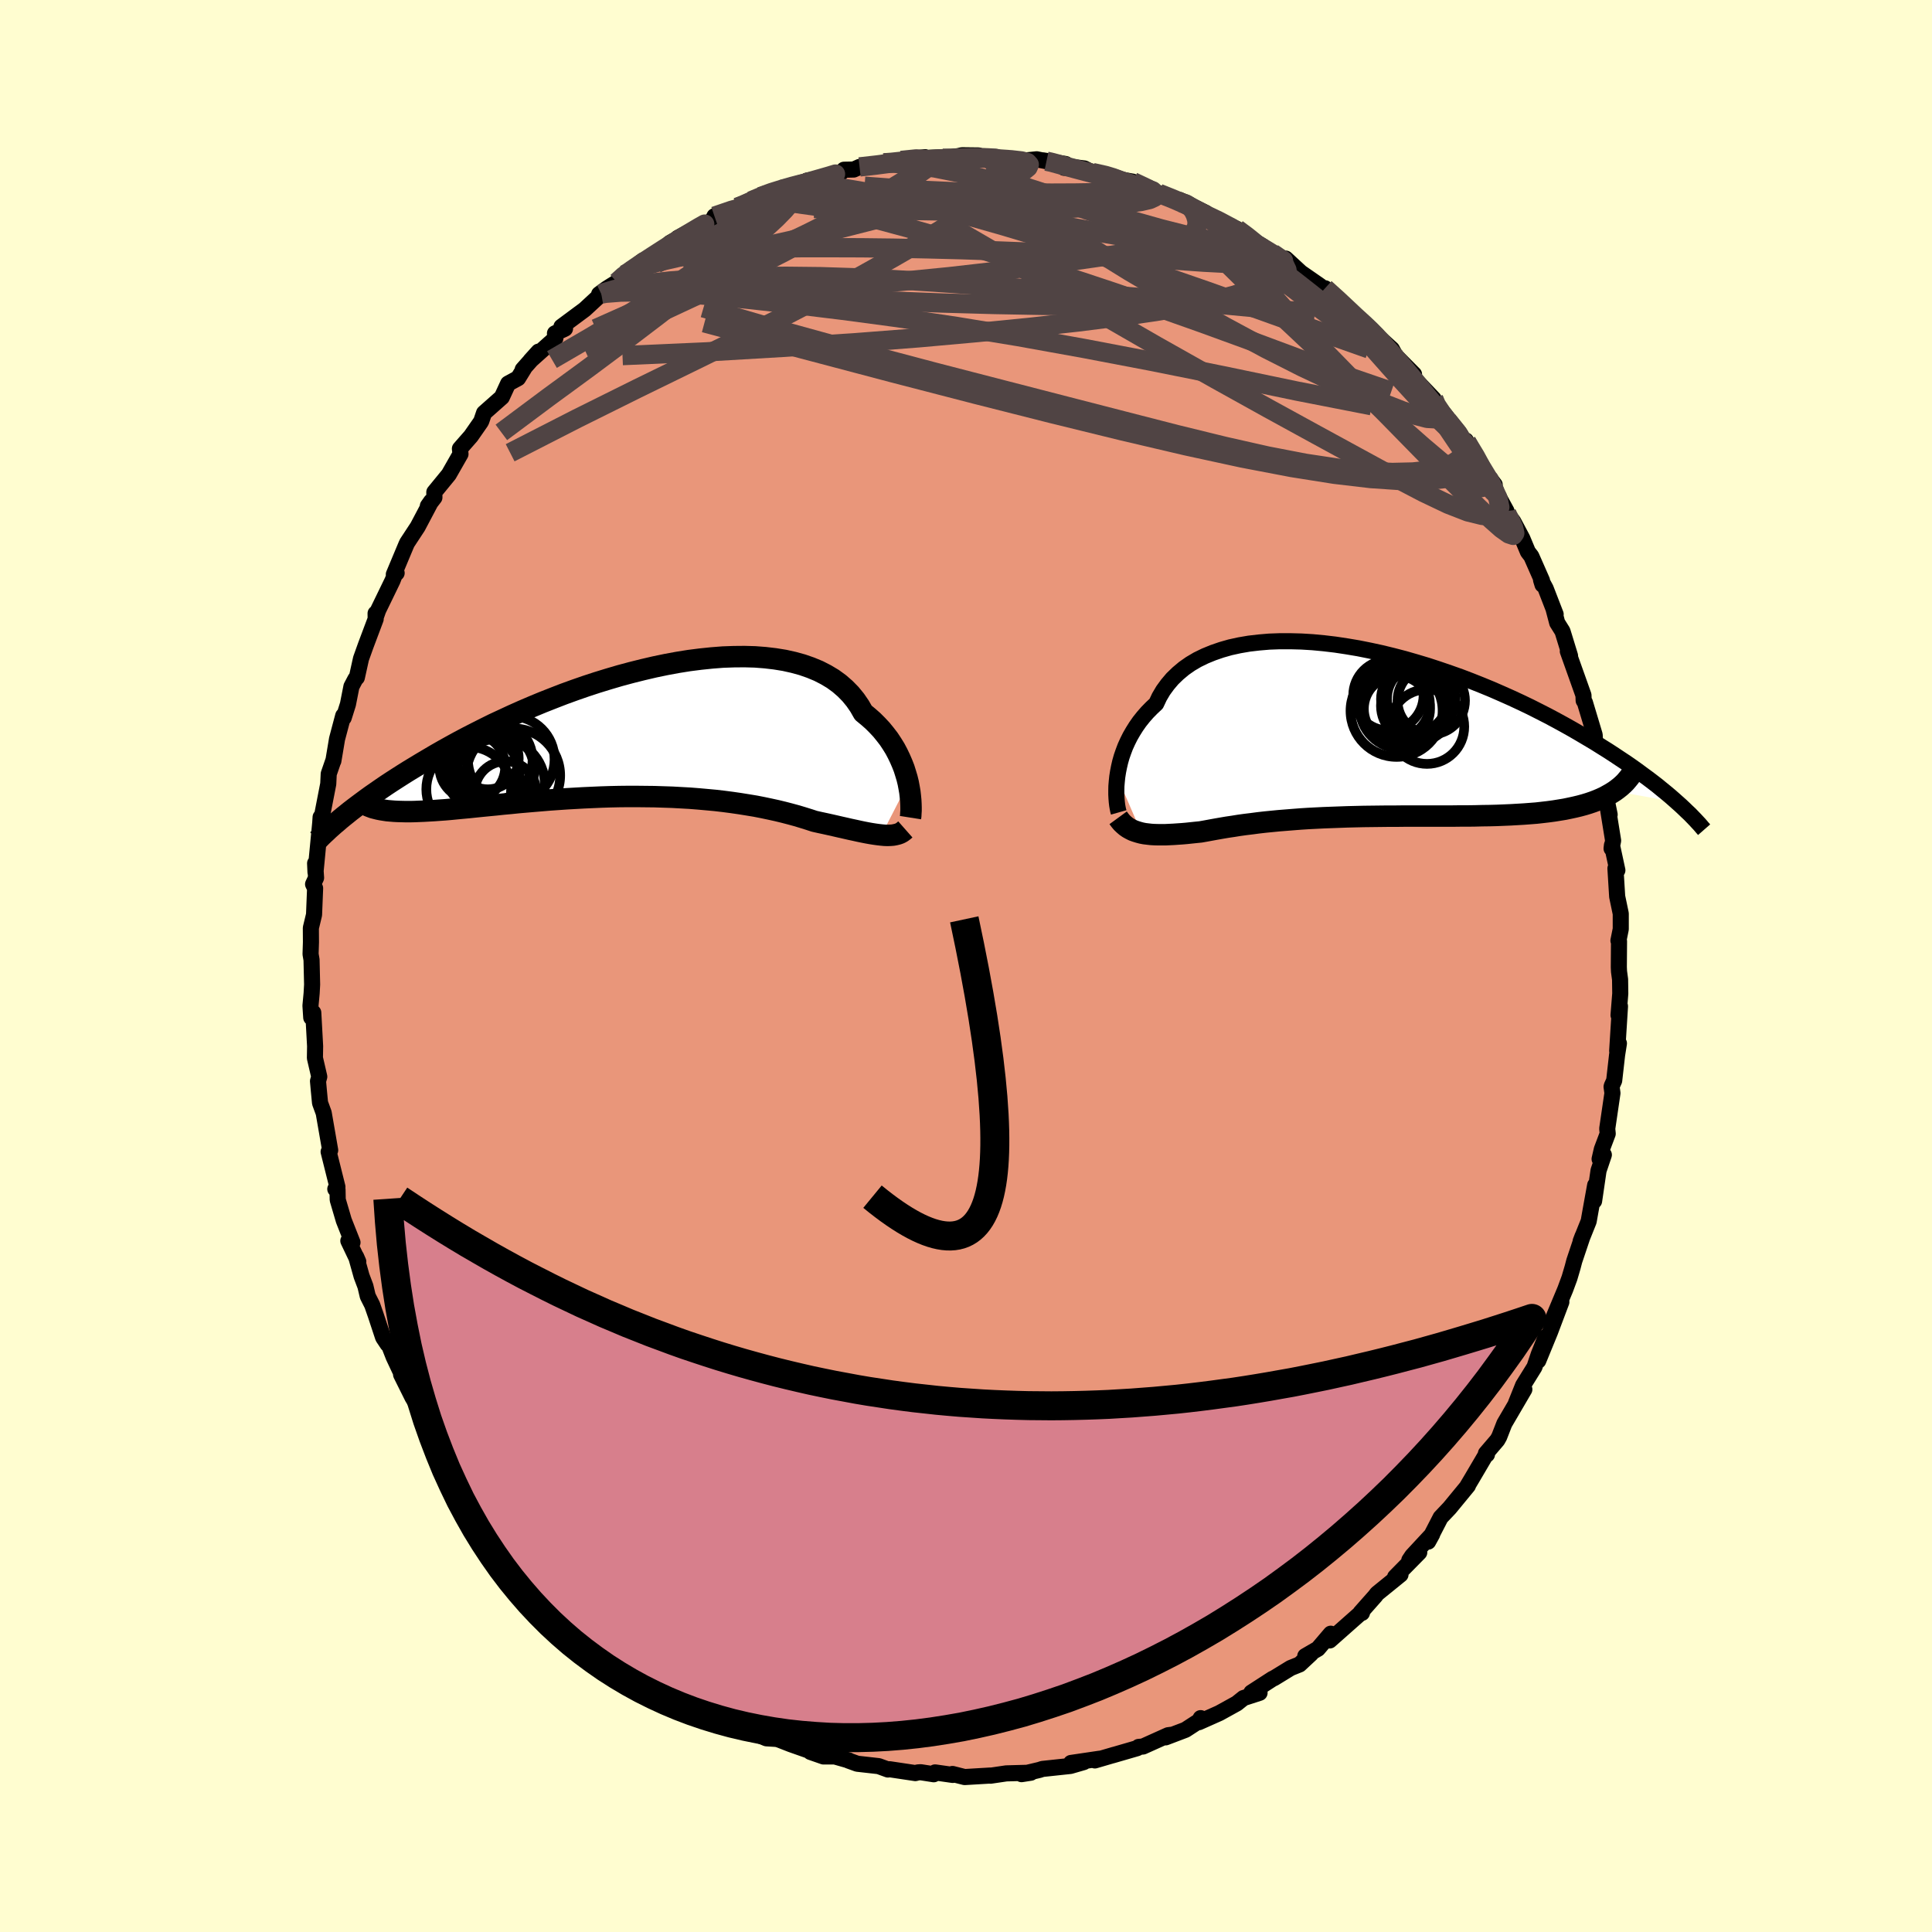 
  <svg viewBox="-100 -100 200 200" xmlns="http://www.w3.org/2000/svg" width="500" height="500" id="face-svg">
    <defs>
      <clipPath id="leftEyeClipPath">
        <polyline points="28.71,5.16 28.59,4.67 28.44,4.17 28.28,3.66 28.08,3.15 27.86,2.64 27.61,2.12 27.34,1.61 27.03,1.11 26.7,0.61 26.33,0.13 25.94,-0.35 25.51,-0.81 25.06,-1.26 24.57,-1.69 24.06,-2.11 23.67,-2.79 23.23,-3.43 22.73,-4.04 22.18,-4.6 21.57,-5.13 20.91,-5.61 20.19,-6.04 19.43,-6.43 18.61,-6.77 17.75,-7.07 16.84,-7.32 15.9,-7.53 14.91,-7.69 13.89,-7.81 12.84,-7.89 11.76,-7.92 10.65,-7.91 9.52,-7.87 8.37,-7.78 7.21,-7.66 6.03,-7.51 4.84,-7.32 3.65,-7.1 2.45,-6.85 1.25,-6.57 0.05,-6.27 -1.14,-5.95 -2.33,-5.6 -3.5,-5.24 -4.66,-4.86 -5.81,-4.46 -6.94,-4.05 -8.05,-3.62 -9.14,-3.19 -10.2,-2.75 -11.25,-2.3 -12.26,-1.85 -13.25,-1.39 -14.22,-0.94 -15.15,-0.48 -16.06,-0.02 -16.94,0.43 -17.79,0.88 -18.61,1.33 -19.4,1.77 -20.17,2.21 -20.9,2.64 -21.61,3.06 -22.29,3.47 -22.95,3.87 -23.59,4.27 -24.2,4.66 -24.79,5.04 -25.35,5.41 -25.89,5.78 -26.41,6.14 -26.9,6.48 -27.37,6.82 -27.83,7.16 -28.26,7.48 -28.67,7.79 -29.06,8.09 -29.43,8.39 -29.78,8.67 -26.16,7.87 -25.86,7.93 -25.55,7.98 -25.22,8.03 -24.87,8.06 -24.5,8.09 -24.11,8.11 -23.71,8.12 -23.29,8.13 -22.85,8.13 -22.39,8.12 -21.91,8.1 -21.42,8.08 -20.9,8.05 -20.37,8.02 -19.82,7.98 -19.25,7.94 -18.67,7.89 -18.06,7.83 -17.43,7.77 -16.78,7.71 -16.11,7.64 -15.42,7.57 -14.71,7.5 -13.98,7.43 -13.23,7.35 -12.46,7.28 -11.68,7.2 -10.88,7.13 -10.07,7.06 -9.23,6.99 -8.39,6.92 -7.53,6.86 -6.66,6.8 -5.78,6.75 -4.89,6.7 -3.99,6.66 -3.08,6.62 -2.17,6.59 -1.25,6.57 -0.33,6.56 0.6,6.56 1.52,6.57 2.44,6.58 3.36,6.61 4.28,6.64 5.19,6.69 6.09,6.74 6.98,6.81 7.87,6.89 8.74,6.97 9.6,7.07 10.44,7.18 11.27,7.3 12.08,7.43 12.87,7.56 13.64,7.71 14.4,7.87 15.13,8.03 15.83,8.2 16.52,8.38 17.18,8.56 17.81,8.75 18.42,8.94 19,9.13 19.58,9.26 20.14,9.38 20.68,9.5 21.21,9.62 21.73,9.74 22.22,9.85 22.7,9.96 23.17,10.06 23.62,10.16 24.05,10.25 24.46,10.33 24.85,10.4 25.23,10.46 25.59,10.51 25.94,10.55" />
      </clipPath>
      <clipPath id="rightEyeClipPath">
        <polyline points="-26.24,4.48 -26.16,3.97 -26.06,3.46 -25.94,2.94 -25.79,2.41 -25.61,1.89 -25.41,1.36 -25.17,0.83 -24.91,0.31 -24.61,-0.21 -24.29,-0.72 -23.94,-1.22 -23.55,-1.71 -23.14,-2.18 -22.69,-2.64 -22.21,-3.09 -21.88,-3.79 -21.49,-4.45 -21.03,-5.08 -20.53,-5.67 -19.96,-6.22 -19.34,-6.74 -18.67,-7.21 -17.94,-7.64 -17.16,-8.02 -16.33,-8.36 -15.46,-8.66 -14.55,-8.92 -13.59,-9.13 -12.6,-9.3 -11.57,-9.42 -10.51,-9.51 -9.42,-9.55 -8.31,-9.55 -7.17,-9.52 -6.02,-9.45 -4.85,-9.34 -3.67,-9.2 -2.48,-9.02 -1.29,-8.82 -0.09,-8.58 1.11,-8.32 2.3,-8.03 3.49,-7.72 4.67,-7.38 5.84,-7.03 7,-6.65 8.14,-6.26 9.27,-5.86 10.37,-5.44 11.45,-5.01 12.52,-4.57 13.55,-4.12 14.56,-3.67 15.55,-3.21 16.51,-2.75 17.44,-2.28 18.34,-1.82 19.22,-1.35 20.06,-0.89 20.88,-0.43 21.67,0.03 22.43,0.48 23.17,0.92 23.87,1.36 24.56,1.79 25.22,2.22 25.85,2.64 26.47,3.05 27.06,3.46 27.62,3.86 28.16,4.26 28.68,4.64 29.18,5.02 29.66,5.39 30.11,5.76 30.54,6.11 30.96,6.46 31.35,6.8 31.72,7.13 25.25,5.96 24.92,6.17 24.57,6.37 24.21,6.57 23.82,6.75 23.42,6.92 23,7.08 22.56,7.23 22.1,7.37 21.62,7.5 21.12,7.62 20.61,7.73 20.08,7.84 19.53,7.93 18.97,8.02 18.38,8.1 17.78,8.17 17.16,8.24 16.52,8.29 15.86,8.34 15.18,8.38 14.49,8.42 13.78,8.45 13.05,8.48 12.31,8.5 11.56,8.51 10.79,8.53 10.01,8.54 9.22,8.54 8.42,8.55 7.61,8.55 6.79,8.55 5.96,8.55 5.13,8.55 4.3,8.55 3.46,8.55 2.62,8.56 1.77,8.56 0.93,8.57 0.09,8.58 -0.75,8.59 -1.59,8.61 -2.42,8.63 -3.24,8.66 -4.06,8.69 -4.87,8.72 -5.67,8.76 -6.46,8.8 -7.24,8.85 -8.01,8.91 -8.76,8.97 -9.51,9.03 -10.23,9.1 -10.94,9.17 -11.64,9.25 -12.32,9.34 -12.98,9.42 -13.63,9.51 -14.25,9.61 -14.86,9.7 -15.45,9.8 -16.02,9.9 -16.57,10 -17.11,10.1 -17.62,10.19 -18.12,10.24 -18.6,10.29 -19.07,10.34 -19.53,10.38 -19.98,10.41 -20.41,10.44 -20.83,10.46 -21.24,10.48 -21.64,10.48 -22.02,10.48 -22.39,10.47 -22.74,10.45 -23.09,10.41 -23.42,10.37 -23.73,10.31" />
      </clipPath>
      <filter id="fuzzy">
        <feTurbulence id="turbulence" baseFrequency="0.05" numOctaves="3" type="noise" result="noise" />
        <feDisplacementMap in="SourceGraphic" in2="noise" scale="2" />
      </filter>
      <linearGradient id="rainbowGradient" x1="0%" y1="0%" x2="100%" y2="0%">
        <stop offset="0%" style="stop-color: rgb(167, 133, 106); stop-opacity: 1" />
        <stop offset="50%" style="stop-color: rgb(255, 105, 180); stop-opacity: 1" />
        <stop offset="100%" style="stop-color: rgb(64, 224, 208); stop-opacity: 1" />
      </linearGradient>
    </defs>
    <rect x="-100" y="-100" width="100%" height="100%" fill="rgb(255, 253, 208)" />
    <polyline id="faceContour" points="67.6,0.57 67.71,1.39 67.73,2.85 67.55,5.09 67.7,4.17 67.41,8.79 67.59,8.01 67.4,9.21 67.1,11.86 66.86,12.39 66.83,12.5 66.92,13.16 66.38,16.84 66.43,17.36 65.82,18.98 65.59,19.98 66.03,19.55 65.48,21.18 65.02,24.33 65.13,22.69 64.66,25.29 64.46,26.42 63.63,28.49 63.84,27.94 62.97,30.53 62.8,31.18 62.47,32.3 62.03,33.49 60.65,36.79 61.63,34.78 60.45,37.91 59.24,40.86 60.01,38.41 59.29,40.2 58.85,41.51 57.67,43.41 56.92,45.28 57.8,43.83 55.73,47.37 55.2,48.73 55.01,49.07 53.82,50.46 53.93,50.57 53.96,50.35 52.39,53.02 51.86,53.91 51.96,53.8 50.06,56.11 49.13,57.09 47.84,59.59 48.26,58.83 46.19,61.06 45.89,61.51 46.92,60.71 44.42,63.25 44.98,63 42.55,64.97 42.37,65.21 40.84,66.94 40.99,66.97 41.03,66.83 37.65,69.82 37.76,69.12 36.43,70.68 35.12,71.44 35.71,71.2 34.53,72.3 33.61,72.67 31.88,73.73 31.75,73.78 29.54,75.21 30.39,75.24 28.73,75.78 28.03,76.34 26.22,77.34 24.11,78.28 24.29,77.86 24.15,78.14 22.72,79.07 20.67,79.85 21.22,79.59 20.92,79.63 18.32,80.8 17.87,80.84 17.72,80.97 15.17,81.71 15.36,81.65 13.34,82.24 13.85,82.06 10.87,82.5 12.19,82.41 10.81,82.81 7.91,83.12 7.61,83.22 5.75,83.66 6.71,83.51 4.17,83.58 2.54,83.82 2.56,83.8 -0.14,83.96 -1.4,83.64 -1.37,83.74 -3.2,83.48 -3.34,83.67 -4.69,83.46 -4.98,83.48 -5.24,83.55 -7.91,83.15 -8.08,83.18 -9.04,82.83 -11.26,82.58 -12.17,82.25 -12.13,82.24 -13.57,81.83 -14.75,81.83 -16.1,81.36 -15.71,81.42 -16.04,81.3 -18.14,80.56 -19.52,80.02 -20.66,79.95 -22.67,79.11 -22.26,79.15 -22.74,79.07 -23.87,78.5 -25.34,77.57 -26.34,77.22 -27.74,76.72 -29.28,75.75 -30.46,74.75 -30.97,74.54 -33.02,73.16 -33.12,73.07 -32.25,73.84 -35.29,71.88 -35.95,71.15 -35.65,71.08 -35.64,71.31 -37.96,69.29 -38.35,69.1 -39.71,68.2 -40.12,67.66 -41.5,66.07 -41.67,66.02 -44.3,63.48 -44.52,62.96 -45.15,62.5 -44.74,62.84 -46.06,61.08 -47.44,60.36 -49.17,57.9 -47.97,59.3 -48.59,58.32 -49.16,57.81 -50.7,55.16 -51.14,54.88 -53.04,52.49 -53.22,52.22 -53.52,51.85 -54.77,49.3 -54.97,49.45 -55.76,47.69 -55.39,47.68 -56.08,46.64 -57.3,44.66 -58.48,42.29 -57.47,44.26 -59.25,40.47 -59.78,39.12 -59.88,39.14 -60.34,38.45 -61.09,36.18 -61.47,35.09 -61.93,34.18 -62.17,33.16 -62.57,32.1 -63.13,30.1 -62.91,30.61 -63.94,28.45 -63.51,28.62 -64.41,26.34 -65.04,24.2 -65.06,23.16 -65.29,23.09 -65.07,22.87 -65.98,19.23 -65.9,19.26 -65.82,19.07 -66.49,15.21 -66.87,14.17 -66.99,12.92 -67.08,11.92 -66.95,11.46 -67.4,9.52 -67.38,8.3 -67.57,4.83 -67.78,5.34 -67.86,4.11 -67.74,2.83 -67.69,1.92 -67.75,-0.64 -67.85,-1.23 -67.81,-2.47 -67.82,-3.94 -67.49,-5.31 -67.38,-8.05 -67.59,-8.47 -67.28,-9.13 -67.38,-10.63 -67.34,-9.71 -66.85,-14.81 -66.81,-15.41 -66.63,-14.47 -66.65,-15.61 -66.02,-18.85 -65.97,-19.89 -65.49,-21.28 -65.49,-21.23 -65.11,-23.5 -64.47,-25.91 -64.42,-25.7 -63.98,-27.1 -63.62,-28.93 -63.21,-29.71 -63.06,-29.86 -62.63,-31.81 -62.14,-33.18 -61.11,-35.92 -61.12,-36.5 -61.06,-36.24 -60.85,-36.84 -59.37,-39.89 -59.04,-40.74 -58.94,-40.68 -59.23,-40.54 -57.94,-43.62 -57.85,-43.81 -56.76,-45.47 -55.37,-48.1 -55.71,-47.62 -55.03,-48.5 -55.04,-49.05 -53.54,-50.88 -52.33,-53 -52.39,-53.55 -51.25,-54.85 -50.24,-56.3 -50.17,-56.43 -49.89,-57.25 -48.05,-58.88 -47.4,-60.29 -46.37,-60.85 -45.74,-61.87 -45.89,-61.75 -44.25,-63.6 -45.09,-62.67 -42.51,-64.98 -42.55,-65.49 -41.51,-65.98 -41.88,-66.18 -39.47,-67.97 -37.75,-69.56 -37.98,-69.55 -37.2,-70.12 -36.14,-70.79 -35.34,-71.58 -35.24,-71.63 -33.44,-73.04 -33.58,-72.92 -31.69,-73.89 -30.66,-74.85 -28.91,-75.84 -29.84,-75.37 -27.12,-76.83 -27.38,-76.4 -26.23,-77.25 -26.04,-77.62 -23.68,-78.54 -23.35,-78.57 -22.24,-79.21 -21.27,-79.65 -19.99,-80.19 -19.07,-80.39 -17.22,-80.89 -16.43,-81.31 -14.98,-81.53 -15.37,-81.36 -13,-82.07 -12.63,-82.43 -11.62,-82.45 -11.02,-82.72 -8.26,-82.98 -8.52,-83.14 -7.85,-83.11 -6.71,-83.39 -4.24,-83.73 -4.63,-83.64 -1.58,-83.75 -0.32,-83.89 -1.3,-83.72 -0.41,-83.93 1.3,-83.91 1.73,-83.66 2.01,-83.57 2.86,-83.68 5.45,-83.32 7.32,-83.51 8.33,-83.31 7.96,-83.4 10.32,-83.02 10.16,-82.63 11.08,-82.71 12.25,-82.56 13.09,-82.14 14.89,-81.82 15.68,-81.44 15.84,-81.45 17.28,-81.19 19.67,-80.05 20.49,-79.9 19.95,-79.99 22.34,-79.02 22.13,-79.3 24.82,-77.97 23.77,-78.48 24.04,-78.13 26.63,-76.93 28.05,-76.3 29.1,-75.51 30.74,-74.5 31.32,-74.07 31.88,-73.63 33.23,-72.65 32.45,-73.25 33.1,-73.23 34.66,-71.79 36.68,-70.39 37.24,-69.86 37.17,-70.16 38.91,-68.64 39.92,-67.62 39.97,-67.44 41.31,-66.49 42.75,-64.95 42.92,-64.92 44.09,-63.86 44.45,-63.19 46.38,-61.25 45.92,-61.49 46.73,-60.47 48.41,-58.71 48.69,-57.93 48.85,-57.63 49.22,-57.4 51.37,-54.24 51.75,-54.4 51.82,-54.27 53.35,-51.87 52.9,-52.24 54.73,-49.82 54.04,-50.58 55.95,-47.1 55.55,-47.23 56.64,-46.04 57.59,-44.26 58.17,-42.87 58.52,-42.42 59.63,-39.9 59.68,-39.47 59.53,-39.96 60.01,-39.07 61.04,-36.41 60.82,-36.97 61.2,-35.53 61.75,-34.65 62.53,-32.11 62.3,-32.58 63.23,-29.97 63.92,-28.03 63.94,-27.48 64.07,-27.28 65.08,-23.92 65.13,-22.92 65.09,-22.52 65.93,-19.91 66.01,-18.87 66.08,-18.24 66.63,-15.67 66.27,-17.44 66.99,-12.98 66.83,-12.16 66.87,-12.51 67.43,-9.91 67.23,-10.1 67.41,-7.19 67.78,-5.42 67.78,-3.82 67.54,-2.63 67.6,-2.56 67.58,0.11 67.6,0.57 67.71,1.39" fill="rgb(233, 150, 122)" stroke="black" stroke-width="1.667" stroke-linejoin="round" filter="url(#fuzzy)" />
    <g transform="translate(41.9 -24.07)">
      <polyline id="rightCountour" points="-26.24,4.48 -26.16,3.97 -26.06,3.46 -25.94,2.94 -25.79,2.41 -25.61,1.89 -25.41,1.36 -25.17,0.83 -24.91,0.31 -24.61,-0.21 -24.29,-0.72 -23.94,-1.22 -23.55,-1.71 -23.14,-2.18 -22.69,-2.64 -22.21,-3.09 -21.88,-3.79 -21.49,-4.45 -21.03,-5.08 -20.53,-5.67 -19.96,-6.22 -19.34,-6.74 -18.67,-7.21 -17.94,-7.64 -17.16,-8.02 -16.33,-8.36 -15.46,-8.66 -14.55,-8.92 -13.59,-9.13 -12.6,-9.3 -11.57,-9.42 -10.51,-9.51 -9.42,-9.55 -8.31,-9.55 -7.17,-9.52 -6.02,-9.45 -4.85,-9.34 -3.67,-9.2 -2.48,-9.02 -1.29,-8.82 -0.09,-8.58 1.11,-8.32 2.3,-8.03 3.49,-7.72 4.67,-7.38 5.84,-7.03 7,-6.65 8.14,-6.26 9.27,-5.86 10.37,-5.44 11.45,-5.01 12.52,-4.57 13.55,-4.12 14.56,-3.67 15.55,-3.21 16.51,-2.75 17.44,-2.28 18.34,-1.82 19.22,-1.35 20.06,-0.89 20.88,-0.43 21.67,0.03 22.43,0.48 23.17,0.92 23.87,1.36 24.56,1.79 25.22,2.22 25.85,2.64 26.47,3.05 27.06,3.46 27.62,3.86 28.16,4.26 28.68,4.64 29.18,5.02 29.66,5.39 30.11,5.76 30.54,6.11 30.96,6.46 31.35,6.8 31.72,7.13 25.25,5.96 24.92,6.17 24.57,6.37 24.21,6.57 23.82,6.75 23.42,6.92 23,7.08 22.56,7.23 22.1,7.37 21.62,7.5 21.12,7.62 20.61,7.73 20.08,7.84 19.53,7.93 18.97,8.02 18.38,8.1 17.78,8.17 17.16,8.24 16.52,8.29 15.86,8.34 15.18,8.38 14.49,8.42 13.78,8.45 13.05,8.48 12.31,8.5 11.56,8.51 10.79,8.53 10.01,8.54 9.22,8.54 8.42,8.55 7.61,8.55 6.79,8.55 5.96,8.55 5.13,8.55 4.3,8.55 3.46,8.55 2.62,8.56 1.77,8.56 0.93,8.57 0.09,8.58 -0.75,8.59 -1.59,8.61 -2.42,8.63 -3.24,8.66 -4.06,8.69 -4.87,8.72 -5.67,8.76 -6.46,8.8 -7.24,8.85 -8.01,8.91 -8.76,8.97 -9.51,9.03 -10.23,9.1 -10.94,9.17 -11.64,9.25 -12.32,9.34 -12.98,9.42 -13.63,9.51 -14.25,9.61 -14.86,9.7 -15.45,9.8 -16.02,9.9 -16.57,10 -17.11,10.1 -17.62,10.19 -18.12,10.24 -18.6,10.29 -19.07,10.34 -19.53,10.38 -19.98,10.41 -20.41,10.44 -20.83,10.46 -21.24,10.48 -21.64,10.48 -22.02,10.48 -22.39,10.47 -22.74,10.45 -23.09,10.41 -23.42,10.37 -23.73,10.31" fill="white" stroke="white" stroke-width="0" stroke-linejoin="round" filter="url(#fuzzy)" />
    </g>
    <g transform="translate(-34.69 -24.11)">
      <polyline id="leftCountour" points="28.71,5.16 28.59,4.67 28.44,4.17 28.28,3.66 28.08,3.15 27.86,2.64 27.61,2.12 27.34,1.61 27.03,1.11 26.7,0.61 26.33,0.13 25.94,-0.35 25.51,-0.81 25.06,-1.26 24.57,-1.69 24.06,-2.11 23.67,-2.79 23.23,-3.43 22.73,-4.04 22.18,-4.6 21.57,-5.13 20.91,-5.61 20.19,-6.04 19.43,-6.43 18.61,-6.77 17.75,-7.07 16.84,-7.32 15.9,-7.53 14.91,-7.69 13.89,-7.81 12.84,-7.89 11.76,-7.92 10.65,-7.91 9.52,-7.87 8.37,-7.78 7.21,-7.66 6.03,-7.51 4.84,-7.32 3.65,-7.1 2.45,-6.85 1.25,-6.57 0.05,-6.27 -1.14,-5.95 -2.33,-5.6 -3.5,-5.24 -4.66,-4.86 -5.81,-4.46 -6.94,-4.05 -8.05,-3.62 -9.14,-3.19 -10.2,-2.75 -11.25,-2.3 -12.26,-1.85 -13.25,-1.39 -14.22,-0.94 -15.15,-0.48 -16.06,-0.02 -16.94,0.43 -17.79,0.88 -18.61,1.33 -19.4,1.77 -20.17,2.21 -20.9,2.64 -21.61,3.06 -22.29,3.47 -22.95,3.87 -23.59,4.27 -24.2,4.66 -24.79,5.04 -25.35,5.41 -25.89,5.78 -26.41,6.14 -26.9,6.48 -27.37,6.82 -27.83,7.16 -28.26,7.48 -28.67,7.79 -29.06,8.09 -29.43,8.39 -29.78,8.67 -26.16,7.87 -25.86,7.93 -25.55,7.98 -25.22,8.03 -24.87,8.06 -24.5,8.09 -24.11,8.11 -23.71,8.12 -23.29,8.13 -22.85,8.13 -22.39,8.12 -21.91,8.1 -21.42,8.08 -20.9,8.05 -20.37,8.02 -19.82,7.98 -19.25,7.94 -18.67,7.89 -18.06,7.83 -17.43,7.77 -16.78,7.71 -16.11,7.64 -15.42,7.57 -14.71,7.5 -13.98,7.43 -13.23,7.35 -12.46,7.28 -11.68,7.2 -10.88,7.13 -10.07,7.06 -9.23,6.99 -8.39,6.92 -7.53,6.86 -6.66,6.8 -5.78,6.75 -4.89,6.7 -3.99,6.66 -3.08,6.62 -2.17,6.59 -1.25,6.57 -0.33,6.56 0.6,6.56 1.52,6.57 2.44,6.58 3.36,6.61 4.28,6.64 5.19,6.69 6.09,6.74 6.98,6.81 7.87,6.89 8.74,6.97 9.6,7.07 10.44,7.18 11.27,7.3 12.08,7.43 12.87,7.56 13.64,7.71 14.4,7.87 15.13,8.03 15.83,8.2 16.52,8.38 17.18,8.56 17.81,8.75 18.42,8.94 19,9.13 19.58,9.26 20.14,9.38 20.68,9.5 21.21,9.62 21.73,9.74 22.22,9.85 22.7,9.96 23.17,10.06 23.62,10.16 24.05,10.25 24.46,10.33 24.85,10.4 25.23,10.46 25.59,10.51 25.94,10.55" fill="white" stroke="white" stroke-width="0" stroke-linejoin="round" filter="url(#fuzzy)" />
    </g>
    <g transform="translate(41.9 -24.07)">
      <polyline id="rightUpper" points="-26.09,8.17 -26.15,7.96 -26.2,7.71 -26.25,7.42 -26.29,7.08 -26.32,6.71 -26.34,6.31 -26.34,5.89 -26.33,5.44 -26.29,4.96 -26.24,4.48 -26.16,3.97 -26.06,3.46 -25.94,2.94 -25.79,2.41 -25.61,1.89 -25.41,1.36 -25.17,0.83 -24.91,0.31 -24.61,-0.21 -24.29,-0.72 -23.94,-1.22 -23.55,-1.71 -23.14,-2.18 -22.69,-2.64 -22.21,-3.09 -21.88,-3.79 -21.49,-4.45 -21.03,-5.08 -20.53,-5.67 -19.96,-6.22 -19.34,-6.74 -18.67,-7.21 -17.94,-7.64 -17.16,-8.02 -16.33,-8.36 -15.46,-8.66 -14.55,-8.92 -13.59,-9.13 -12.6,-9.3 -11.57,-9.42 -10.51,-9.51 -9.42,-9.55 -8.31,-9.55 -7.17,-9.52 -6.02,-9.45 -4.85,-9.34 -3.67,-9.2 -2.48,-9.02 -1.29,-8.82 -0.09,-8.58 1.11,-8.32 2.3,-8.03 3.49,-7.72 4.67,-7.38 5.84,-7.03 7,-6.65 8.14,-6.26 9.27,-5.86 10.37,-5.44 11.45,-5.01 12.52,-4.57 13.55,-4.12 14.56,-3.67 15.55,-3.21 16.51,-2.75 17.44,-2.28 18.34,-1.82 19.22,-1.35 20.06,-0.89 20.88,-0.43 21.67,0.03 22.43,0.48 23.17,0.92 23.87,1.36 24.56,1.79 25.22,2.22 25.85,2.64 26.47,3.05 27.06,3.46 27.62,3.86 28.16,4.26 28.68,4.64 29.18,5.02 29.66,5.39 30.11,5.76 30.54,6.11 30.96,6.46 31.35,6.8 31.72,7.13 32.08,7.45 32.41,7.76 32.73,8.07 33.04,8.36 33.32,8.65 33.59,8.93 33.84,9.2 34.08,9.46 34.3,9.72 34.51,9.96" fill="none" stroke="black" stroke-width="1.667" stroke-linejoin="round" filter="url(#fuzzy)" />
      <polyline id="rightLower" points="-26.15,8.73 -25.96,8.99 -25.77,9.22 -25.56,9.42 -25.34,9.61 -25.11,9.77 -24.86,9.91 -24.6,10.04 -24.32,10.14 -24.03,10.23 -23.73,10.31 -23.42,10.37 -23.09,10.41 -22.74,10.45 -22.39,10.47 -22.02,10.48 -21.64,10.48 -21.24,10.48 -20.83,10.46 -20.41,10.44 -19.98,10.41 -19.53,10.38 -19.07,10.34 -18.6,10.29 -18.12,10.24 -17.62,10.19 -17.11,10.1 -16.57,10 -16.02,9.9 -15.45,9.8 -14.86,9.7 -14.25,9.61 -13.63,9.51 -12.98,9.42 -12.32,9.34 -11.64,9.25 -10.94,9.17 -10.23,9.1 -9.51,9.03 -8.76,8.97 -8.01,8.91 -7.24,8.85 -6.46,8.8 -5.67,8.76 -4.87,8.72 -4.06,8.69 -3.24,8.66 -2.42,8.63 -1.59,8.61 -0.75,8.59 0.09,8.58 0.93,8.57 1.77,8.56 2.62,8.56 3.46,8.55 4.3,8.55 5.13,8.55 5.96,8.55 6.79,8.55 7.61,8.55 8.42,8.55 9.22,8.54 10.01,8.54 10.79,8.53 11.56,8.51 12.31,8.5 13.05,8.48 13.78,8.45 14.49,8.42 15.18,8.38 15.86,8.34 16.52,8.29 17.16,8.24 17.78,8.17 18.38,8.1 18.97,8.02 19.53,7.93 20.08,7.84 20.61,7.73 21.12,7.62 21.62,7.5 22.1,7.37 22.56,7.23 23,7.08 23.42,6.92 23.82,6.75 24.21,6.57 24.57,6.37 24.92,6.17 25.25,5.96 25.55,5.74 25.84,5.51 26.11,5.27 26.36,5.02 26.59,4.75 26.81,4.48 27,4.2 27.18,3.91 27.34,3.6 27.49,3.29" fill="none" stroke="black" stroke-width="2.222" stroke-linejoin="round" filter="url(#fuzzy)" />
      <circle r="4.766" cx="2.672" cy="-2.342" stroke="black" fill="none" stroke-width="1.0" filter="url(#fuzzy)" clip-path="url(#rightEyeClipPath)" /><circle r="3.578" cx="2.542" cy="-3.057" stroke="black" fill="none" stroke-width="1.0" filter="url(#fuzzy)" clip-path="url(#rightEyeClipPath)" /><circle r="3.492" cx="6.262" cy="-3.402" stroke="black" fill="none" stroke-width="1.0" filter="url(#fuzzy)" clip-path="url(#rightEyeClipPath)" /><circle r="3.72" cx="4.777" cy="-2.867" stroke="black" fill="none" stroke-width="1.0" filter="url(#fuzzy)" clip-path="url(#rightEyeClipPath)" /><circle r="3.64" cx="1.827" cy="-3.957" stroke="black" fill="none" stroke-width="1.0" filter="url(#fuzzy)" clip-path="url(#rightEyeClipPath)" /><circle r="3.45" cx="4.512" cy="-3.547" stroke="black" fill="none" stroke-width="1.0" filter="url(#fuzzy)" clip-path="url(#rightEyeClipPath)" /><circle r="3.428" cx="2.712" cy="-2.547" stroke="black" fill="none" stroke-width="1.0" filter="url(#fuzzy)" clip-path="url(#rightEyeClipPath)" /><circle r="3.856" cx="5.822" cy="-0.707" stroke="black" fill="none" stroke-width="1.0" filter="url(#fuzzy)" clip-path="url(#rightEyeClipPath)" /><circle r="4.358" cx="3.197" cy="-2.757" stroke="black" fill="none" stroke-width="1.0" filter="url(#fuzzy)" clip-path="url(#rightEyeClipPath)" /><circle r="3.536" cx="5.217" cy="-3.592" stroke="black" fill="none" stroke-width="1.0" filter="url(#fuzzy)" clip-path="url(#rightEyeClipPath)" />
      </g>
    <g transform="translate(-34.69 -24.11)">
      <polyline id="leftUpper" points="28.94,8.75 28.97,8.56 28.98,8.32 29,8.03 29,7.71 28.99,7.35 28.97,6.96 28.93,6.54 28.88,6.1 28.8,5.64 28.71,5.16 28.59,4.67 28.44,4.17 28.28,3.66 28.08,3.15 27.86,2.64 27.61,2.12 27.34,1.61 27.03,1.11 26.7,0.61 26.33,0.13 25.94,-0.35 25.51,-0.81 25.06,-1.26 24.57,-1.69 24.06,-2.11 23.67,-2.79 23.23,-3.43 22.73,-4.04 22.18,-4.6 21.57,-5.13 20.91,-5.61 20.19,-6.04 19.43,-6.43 18.61,-6.77 17.75,-7.07 16.84,-7.32 15.9,-7.53 14.91,-7.69 13.89,-7.81 12.84,-7.89 11.76,-7.92 10.65,-7.91 9.52,-7.87 8.37,-7.78 7.21,-7.66 6.03,-7.51 4.84,-7.32 3.65,-7.1 2.45,-6.85 1.25,-6.57 0.05,-6.27 -1.14,-5.95 -2.33,-5.6 -3.5,-5.24 -4.66,-4.86 -5.81,-4.46 -6.94,-4.05 -8.05,-3.62 -9.14,-3.19 -10.2,-2.75 -11.25,-2.3 -12.26,-1.85 -13.25,-1.39 -14.22,-0.94 -15.15,-0.48 -16.06,-0.02 -16.94,0.43 -17.79,0.88 -18.61,1.33 -19.4,1.77 -20.17,2.21 -20.9,2.64 -21.61,3.06 -22.29,3.47 -22.95,3.87 -23.59,4.27 -24.2,4.66 -24.79,5.04 -25.35,5.41 -25.89,5.78 -26.41,6.14 -26.9,6.48 -27.37,6.82 -27.83,7.16 -28.26,7.48 -28.67,7.79 -29.06,8.09 -29.43,8.39 -29.78,8.67 -30.12,8.95 -30.43,9.22 -30.73,9.47 -31.01,9.72 -31.28,9.96 -31.53,10.2 -31.77,10.42 -31.99,10.63 -32.2,10.84 -32.39,11.04" fill="none" stroke="black" stroke-width="2.222" stroke-linejoin="round" filter="url(#fuzzy)" />
      <polyline id="leftLower" points="28.41,9.97 28.24,10.12 28.05,10.26 27.85,10.37 27.63,10.45 27.39,10.51 27.13,10.56 26.86,10.58 26.57,10.59 26.26,10.58 25.94,10.55 25.59,10.51 25.23,10.46 24.85,10.4 24.46,10.33 24.05,10.25 23.62,10.16 23.17,10.06 22.7,9.96 22.22,9.85 21.73,9.74 21.21,9.62 20.68,9.5 20.14,9.38 19.58,9.26 19,9.13 18.42,8.94 17.81,8.75 17.18,8.56 16.52,8.38 15.83,8.2 15.13,8.03 14.4,7.87 13.64,7.71 12.87,7.56 12.08,7.43 11.27,7.3 10.44,7.18 9.6,7.07 8.74,6.97 7.87,6.89 6.98,6.81 6.09,6.74 5.19,6.69 4.28,6.64 3.36,6.61 2.44,6.58 1.52,6.57 0.6,6.56 -0.33,6.56 -1.25,6.57 -2.17,6.59 -3.08,6.62 -3.99,6.66 -4.89,6.7 -5.78,6.75 -6.66,6.8 -7.53,6.86 -8.39,6.92 -9.23,6.99 -10.07,7.06 -10.88,7.13 -11.68,7.2 -12.46,7.28 -13.23,7.35 -13.98,7.43 -14.71,7.5 -15.42,7.57 -16.11,7.64 -16.78,7.71 -17.43,7.77 -18.06,7.83 -18.67,7.89 -19.25,7.94 -19.82,7.98 -20.37,8.02 -20.9,8.05 -21.42,8.08 -21.91,8.1 -22.39,8.12 -22.85,8.13 -23.29,8.13 -23.71,8.12 -24.11,8.11 -24.5,8.09 -24.87,8.06 -25.22,8.03 -25.55,7.98 -25.86,7.93 -26.16,7.87 -26.44,7.8 -26.71,7.73 -26.95,7.64 -27.18,7.55 -27.4,7.45 -27.59,7.34 -27.78,7.22 -27.94,7.09 -28.09,6.96 -28.23,6.82" fill="none" stroke="black" stroke-width="2.222" stroke-linejoin="round" filter="url(#fuzzy)" />
      <circle r="4.486" cx="-12.388" cy="2.735" stroke="black" fill="none" stroke-width="1.0" filter="url(#fuzzy)" clip-path="url(#leftEyeClipPath)" /><circle r="4.39" cx="-16.788" cy="5.81" stroke="black" fill="none" stroke-width="1.0" filter="url(#fuzzy)" clip-path="url(#leftEyeClipPath)" /><circle r="4.736" cx="-13.648" cy="5.295" stroke="black" fill="none" stroke-width="1.0" filter="url(#fuzzy)" clip-path="url(#leftEyeClipPath)" /><circle r="3.408" cx="-16.418" cy="3.48" stroke="black" fill="none" stroke-width="1.0" filter="url(#fuzzy)" clip-path="url(#leftEyeClipPath)" /><circle r="3.2" cx="-14.813" cy="2.62" stroke="black" fill="none" stroke-width="1.0" filter="url(#fuzzy)" clip-path="url(#leftEyeClipPath)" /><circle r="3.182" cx="-12.978" cy="6.095" stroke="black" fill="none" stroke-width="1.0" filter="url(#fuzzy)" clip-path="url(#leftEyeClipPath)" /><circle r="4.186" cx="-14.363" cy="2.795" stroke="black" fill="none" stroke-width="1.0" filter="url(#fuzzy)" clip-path="url(#leftEyeClipPath)" /><circle r="4.862" cx="-12.183" cy="4.38" stroke="black" fill="none" stroke-width="1.0" filter="url(#fuzzy)" clip-path="url(#leftEyeClipPath)" /><circle r="3.782" cx="-15.293" cy="4.2" stroke="black" fill="none" stroke-width="1.0" filter="url(#fuzzy)" clip-path="url(#leftEyeClipPath)" /><circle r="4.194" cx="-14.203" cy="3.875" stroke="black" fill="none" stroke-width="1.0" filter="url(#fuzzy)" clip-path="url(#leftEyeClipPath)" />
    </g>
    <g id="hairs">
      <polyline points="-37.75,-69.56 -37.44,-69.71 -36.36,-70.03 -34.82,-70.36 -32.91,-70.66 -30.66,-70.91 -28.08,-71.11 -25.19,-71.27 -22.01,-71.37 -18.61,-71.4 -15.02,-71.36 -11.28,-71.24 -7.4,-71.05 -3.38,-70.8 0.77,-70.51 5.05,-70.2 9.44,-69.87 13.9,-69.53 18.41,-69.17 22.92,-68.78 27.43,-68.38 31.86,-67.96 36.1,-67.64" fill="none" stroke="rgb(80, 68, 68)" stroke-width="2" stroke-linejoin="round" filter="url(#fuzzy)" /><polyline points="13.09,-82.14 14.39,-81.85 15.2,-81.61 15.86,-81.36 16.44,-81.08 16.8,-80.8 16.84,-80.56 16.51,-80.36 15.8,-80.21 14.71,-80.11 13.21,-80.05 11.29,-80.02 8.93,-80.01 6.14,-80.02 2.87,-80.05 -0.95,-80.14 -5.4,-80.34 -10.5,-80.72" fill="none" stroke="rgb(80, 68, 68)" stroke-width="2" stroke-linejoin="round" filter="url(#fuzzy)" /><polyline points="28.05,-76.3 29.06,-75.55 29.82,-74.94 30.17,-74.51 30.14,-74.26 29.75,-74.16 29.07,-74.15 28.1,-74.18 26.82,-74.22 25.17,-74.32 23.06,-74.52 20.45,-74.86 17.3,-75.34 13.58,-75.98 9.25,-76.77 4.3,-77.74 -1.29,-78.86 -7.67,-80.11" fill="none" stroke="rgb(80, 68, 68)" stroke-width="2" stroke-linejoin="round" filter="url(#fuzzy)" /><polyline points="22.34,-79.02 22.91,-78.8 23.93,-78.18 25.1,-77.37 26.54,-76.36 28.28,-75.14 30.18,-73.79 32.11,-72.38 33.97,-70.98 35.68,-69.64 37.23,-68.4 38.63,-67.28 39.93,-66.25 41.16,-65.31 42.31,-64.45 43.34,-63.71 44.16,-63.15 44.67,-62.85" fill="none" stroke="rgb(80, 68, 68)" stroke-width="2" stroke-linejoin="round" filter="url(#fuzzy)" /><polyline points="55.95,-47.1 55.98,-46.83 56.36,-46.11 56.69,-45.36 56.81,-44.81 56.65,-44.58 56.19,-44.73 55.43,-45.27 54.39,-46.19 53.07,-47.44 51.47,-49.03 49.52,-50.99 47.17,-53.38 44.36,-56.25 41.04,-59.63 37.2,-63.56 32.95,-68.03 28.62,-72.9" fill="none" stroke="rgb(80, 68, 68)" stroke-width="2" stroke-linejoin="round" filter="url(#fuzzy)" /><polyline points="19.95,-79.99 21.62,-79.32 22.86,-78.77 23.99,-78.2 25.11,-77.57 26.34,-76.87 27.7,-76.09 29.09,-75.28 30.38,-74.53 31.45,-73.89 32.22,-73.42 32.68,-73.14 32.86,-73.03 32.84,-73.05 32.67,-73.15 32.34,-73.37 31.73,-73.79" fill="none" stroke="rgb(80, 68, 68)" stroke-width="2" stroke-linejoin="round" filter="url(#fuzzy)" /><polyline points="48.69,-57.93 49.01,-57.51 49.65,-56.72 50.32,-55.89 50.83,-55.26 51.1,-54.88 51.12,-54.73 50.88,-54.84 50.37,-55.24 49.54,-55.99 48.36,-57.14 46.81,-58.76 44.85,-60.9 42.48,-63.57 39.76,-66.7" fill="none" stroke="rgb(80, 68, 68)" stroke-width="2" stroke-linejoin="round" filter="url(#fuzzy)" /><polyline points="37.17,-70.16 38.53,-68.93 39.5,-68.02 40.33,-67.24 41.12,-66.52 41.84,-65.84 42.45,-65.22 42.93,-64.69 43.26,-64.26 43.42,-63.94 43.42,-63.74 43.24,-63.68 42.86,-63.79 42.27,-64.1 41.42,-64.63 40.26,-65.42 38.77,-66.49 36.89,-67.87 34.62,-69.56 32.03,-71.52 29.26,-73.71 26.27,-76.14" fill="none" stroke="rgb(80, 68, 68)" stroke-width="2" stroke-linejoin="round" filter="url(#fuzzy)" /><polyline points="2.01,-83.57 3.26,-83.56 4.69,-83.46 5.75,-83.34 6.35,-83.18 6.55,-82.96 6.42,-82.67 5.99,-82.32 5.29,-81.92 4.3,-81.46 3,-80.93 1.35,-80.34 -0.69,-79.69 -3.17,-78.96 -6.12,-78.14 -9.59,-77.21 -13.65,-76.18 -18.32,-75.07 -23.56,-73.91 -29.31,-72.69" fill="none" stroke="rgb(80, 68, 68)" stroke-width="2" stroke-linejoin="round" filter="url(#fuzzy)" /><polyline points="-8.52,-83.14 -7.7,-83.2 -6.67,-83.31 -5.68,-83.36 -4.89,-83.33 -4.4,-83.2 -4.27,-82.97 -4.49,-82.64 -5.02,-82.21 -5.83,-81.66 -6.89,-81 -8.18,-80.22 -9.72,-79.33 -11.58,-78.3 -13.84,-77.12 -16.59,-75.75 -19.9,-74.18 -23.76,-72.41 -28.1,-70.49 -32.9,-68.4 -38.33,-65.98" fill="none" stroke="rgb(80, 68, 68)" stroke-width="2" stroke-linejoin="round" filter="url(#fuzzy)" /><polyline points="39.97,-67.44 41.24,-66.36 42.41,-65.22 43.5,-64.05 44.59,-62.82 45.68,-61.53 46.73,-60.25 47.72,-59.02 48.63,-57.9 49.43,-56.92 50.08,-56.13 50.56,-55.55 50.86,-55.2 50.93,-55.13 50.64,-55.49 49.86,-56.47" fill="none" stroke="rgb(80, 68, 68)" stroke-width="2" stroke-linejoin="round" filter="url(#fuzzy)" /><polyline points="-23.68,-78.54 -23.12,-78.76 -22.3,-79.13 -21.39,-79.5 -20.49,-79.82 -19.64,-80.06 -18.93,-80.21 -18.38,-80.27 -18.02,-80.23 -17.86,-80.1 -17.89,-79.86 -18.12,-79.5 -18.58,-79.01 -19.28,-78.37 -20.24,-77.56 -21.5,-76.58 -23.03,-75.44 -24.86,-74.13 -26.98,-72.66 -29.41,-71.02 -32.18,-69.2 -35.32,-67.23 -38.87,-65.1 -42.86,-62.78" fill="none" stroke="rgb(80, 68, 68)" stroke-width="2" stroke-linejoin="round" filter="url(#fuzzy)" /><polyline points="-36.14,-70.79 -35.44,-71.42 -34.59,-72.06 -33.56,-72.76 -32.42,-73.5 -31.24,-74.26 -30.11,-74.97 -29.11,-75.59 -28.29,-76.08 -27.67,-76.45 -27.26,-76.68 -27.05,-76.8 -27.08,-76.78 -27.37,-76.61 -28.02,-76.22 -29.15,-75.52 -30.93,-74.43" fill="none" stroke="rgb(80, 68, 68)" stroke-width="2" stroke-linejoin="round" filter="url(#fuzzy)" /><polyline points="1.73,-83.66 2.25,-83.59 3.18,-83.45 4.15,-83.23 4.82,-82.92 5.09,-82.51 4.95,-81.99 4.45,-81.34 3.65,-80.58 2.56,-79.7 1.18,-78.69 -0.51,-77.55 -2.52,-76.27 -4.92,-74.83 -7.71,-73.22 -10.93,-71.42 -14.59,-69.45 -18.71,-67.31 -23.32,-65.01 -28.44,-62.5 -34.07,-59.75 -40.27,-56.67 -47.19,-53.13" fill="none" stroke="rgb(80, 68, 68)" stroke-width="2" stroke-linejoin="round" filter="url(#fuzzy)" /><polyline points="-11.02,-82.72 -9.25,-82.92 -8.17,-83.06 -7.06,-83.19 -5.78,-83.33 -4.38,-83.44 -2.98,-83.54 -1.68,-83.61 -0.54,-83.65 0.42,-83.68 1.2,-83.69 1.82,-83.68 2.3,-83.66 2.66,-83.64 2.91,-83.63 3.04,-83.62 2.98,-83.63 2.69,-83.63 2.08,-83.63 1.1,-83.62 -0.38,-83.61 -2.41,-83.62" fill="none" stroke="rgb(80, 68, 68)" stroke-width="2" stroke-linejoin="round" filter="url(#fuzzy)" /><polyline points="51.82,-54.27 52.57,-52.79 52.56,-51.97 52.05,-51.34 51.06,-50.83 49.57,-50.46 47.57,-50.25 45.03,-50.25 41.91,-50.46 38.16,-50.9 33.74,-51.6 28.61,-52.58 22.76,-53.85 16.19,-55.39 8.93,-57.17 0.99,-59.18 -7.62,-61.41 -16.96,-63.88 -27.08,-66.58" fill="none" stroke="rgb(80, 68, 68)" stroke-width="2" stroke-linejoin="round" filter="url(#fuzzy)" /><polyline points="51.37,-54.24 51.6,-54.19 51.69,-53.75 51.58,-53.16 51.19,-52.58 50.48,-52.07 49.43,-51.65 48.04,-51.33 46.28,-51.14 44.14,-51.09 41.58,-51.21 38.59,-51.52 35.14,-52.04 31.2,-52.8 26.77,-53.8 21.83,-55.01 16.38,-56.41 10.4,-57.95 3.89,-59.63 -3.15,-61.45 -10.7,-63.45 -18.71,-65.66 -27.18,-68.13" fill="none" stroke="rgb(80, 68, 68)" stroke-width="2" stroke-linejoin="round" filter="url(#fuzzy)" /><polyline points="51.82,-54.27 52.74,-52.75 53.22,-51.86 53.55,-51.13 53.74,-50.49 53.79,-49.98 53.67,-49.65 53.37,-49.53 52.82,-49.68 51.98,-50.13 50.79,-50.95 49.23,-52.16 47.3,-53.79 45.02,-55.8 42.43,-58.18 39.51,-60.89 36.24,-63.95 32.57,-67.4 28.54,-71.24 24.27,-75.44" fill="none" stroke="rgb(80, 68, 68)" stroke-width="2" stroke-linejoin="round" filter="url(#fuzzy)" /><polyline points="-22.24,-79.21 -21.26,-79.62 -20.28,-79.95 -19.36,-80.18 -18.6,-80.3 -18.06,-80.3 -17.76,-80.16 -17.68,-79.9 -17.82,-79.5 -18.19,-78.96 -18.78,-78.27 -19.64,-77.39 -20.8,-76.32 -22.27,-75.03 -24.1,-73.5 -26.29,-71.73 -28.84,-69.7 -31.76,-67.42 -35.1,-64.88 -38.92,-62.03 -43.26,-58.85 -48.1,-55.24" fill="none" stroke="rgb(80, 68, 68)" stroke-width="2" stroke-linejoin="round" filter="url(#fuzzy)" /><polyline points="31.88,-73.63 32.46,-73.15 32.48,-72.93 32.44,-72.53 32.28,-71.95 31.82,-71.3 30.94,-70.66 29.6,-70.04 27.8,-69.45 25.55,-68.87 22.83,-68.3 19.62,-67.75 15.89,-67.21 11.61,-66.67 6.73,-66.13 1.23,-65.58 -4.89,-65.03 -11.62,-64.51 -18.95,-64.04 -26.93,-63.57 -35.56,-63.19" fill="none" stroke="rgb(80, 68, 68)" stroke-width="2" stroke-linejoin="round" filter="url(#fuzzy)" /><polyline points="31.88,-73.63 32.52,-73.16 32.72,-72.95 32.97,-72.59 33.22,-72.07 33.3,-71.51 33.09,-70.99 32.56,-70.51 31.7,-70.09 30.52,-69.7 29,-69.34 27.14,-69.03 24.92,-68.77 22.32,-68.57 19.33,-68.44 15.91,-68.36 12.04,-68.35 7.71,-68.39 2.88,-68.48 -2.45,-68.63 -8.29,-68.86 -14.62,-69.19 -21.38,-69.63 -28.52,-70.16" fill="none" stroke="rgb(80, 68, 68)" stroke-width="2" stroke-linejoin="round" filter="url(#fuzzy)" /><polyline points="-37.75,-69.56 -37.29,-69.64 -35.76,-69.76 -33.44,-69.8 -30.48,-69.69 -26.92,-69.43 -22.77,-69.04 -18.05,-68.52 -12.81,-67.88 -7.11,-67.12 -1.01,-66.21 5.44,-65.15 12.21,-63.93 19.29,-62.58 26.65,-61.1 34.28,-59.51 42,-58" fill="none" stroke="rgb(80, 68, 68)" stroke-width="2" stroke-linejoin="round" filter="url(#fuzzy)" /><polyline points="-8.52,-83.14 -7.43,-83.1 -5.57,-82.95 -3.21,-82.61 -0.5,-82.07 2.43,-81.36 5.49,-80.5 8.65,-79.53 11.92,-78.46 15.33,-77.31 18.86,-76.12 22.5,-74.9 26.2,-73.7 29.91,-72.54 33.53,-71.4" fill="none" stroke="rgb(80, 68, 68)" stroke-width="2" stroke-linejoin="round" filter="url(#fuzzy)" /><polyline points="-23.68,-78.54 -23.05,-78.77 -22.02,-79.2 -20.79,-79.68 -19.45,-80.16 -18.09,-80.6 -16.8,-81 -15.67,-81.33 -14.76,-81.6 -14.08,-81.8 -13.66,-81.93 -13.51,-81.98 -13.67,-81.93 -14.16,-81.78 -15.07,-81.52 -16.61,-81.08" fill="none" stroke="rgb(80, 68, 68)" stroke-width="2" stroke-linejoin="round" filter="url(#fuzzy)" /><polyline points="-23.35,-78.57 -22.1,-79.01 -20.38,-79.14 -18.2,-79.02 -15.61,-78.66 -12.68,-78.09 -9.47,-77.34 -6.01,-76.41 -2.3,-75.34 1.64,-74.14 5.82,-72.84 10.23,-71.42 14.82,-69.9 19.57,-68.28 24.43,-66.56 29.37,-64.76 34.34,-62.91 39.27,-61.11 44.03,-59.48" fill="none" stroke="rgb(80, 68, 68)" stroke-width="2" stroke-linejoin="round" filter="url(#fuzzy)" /><polyline points="48.41,-58.71 48.7,-58.06 49.21,-57.29 49.94,-56.31 50.77,-55.24 51.57,-54.19 52.28,-53.21 52.91,-52.3 53.46,-51.46 53.92,-50.7 54.3,-50.04 54.57,-49.52 54.73,-49.16 54.75,-49.01 54.6,-49.1 54.26,-49.47 53.71,-50.15 52.95,-51.18 51.95,-52.59 50.71,-54.39 49.23,-56.59 47.65,-59" fill="none" stroke="rgb(80, 68, 68)" stroke-width="2" stroke-linejoin="round" filter="url(#fuzzy)" /><polyline points="22.34,-79.02 22.74,-78.89 23.23,-78.56 23.52,-78.19 23.75,-77.73 23.91,-77.17 23.91,-76.57 23.6,-75.96 22.92,-75.39 21.8,-74.89 20.25,-74.46 18.29,-74.07 15.93,-73.7 13.2,-73.3 10.1,-72.86 6.6,-72.37 2.66,-71.86 -1.74,-71.36 -6.62,-70.88 -11.98,-70.44 -17.82,-70.02 -24.16,-69.67 -30.89,-69.45" fill="none" stroke="rgb(80, 68, 68)" stroke-width="2" stroke-linejoin="round" filter="url(#fuzzy)" /><polyline points="-35.34,-71.58 -34.66,-71.94 -33.37,-72.44 -31.71,-72.92 -29.73,-73.37 -27.52,-73.74 -25.13,-74.02 -22.58,-74.21 -19.87,-74.31 -17.01,-74.36 -13.97,-74.36 -10.79,-74.35 -7.46,-74.31 -4.01,-74.24 -0.48,-74.15 3.12,-74.03 6.76,-73.89 10.41,-73.73 14.05,-73.54 17.64,-73.34 21.17,-73.1 24.59,-72.86 27.83,-72.69 30.69,-72.77" fill="none" stroke="rgb(80, 68, 68)" stroke-width="2" stroke-linejoin="round" filter="url(#fuzzy)" /><polyline points="-21.27,-79.65 -20.12,-80.07 -19,-80.42 -17.96,-80.72 -17.11,-80.94 -16.48,-81.08 -16.06,-81.14 -15.85,-81.12 -15.85,-81.01 -16.1,-80.78 -16.65,-80.41 -17.55,-79.88 -18.86,-79.16 -20.62,-78.25 -22.82,-77.15 -25.45,-75.86 -28.52,-74.38 -32.05,-72.71" fill="none" stroke="rgb(80, 68, 68)" stroke-width="2" stroke-linejoin="round" filter="url(#fuzzy)" /><polyline points="-26.04,-77.62 -24.26,-78.23 -22.79,-78.62 -21.19,-78.94 -19.36,-79.23 -17.31,-79.47 -15.08,-79.66 -12.73,-79.8 -10.3,-79.88 -7.8,-79.91 -5.25,-79.9 -2.67,-79.87 -0.09,-79.84 2.46,-79.82 4.94,-79.82 7.31,-79.83 9.57,-79.85 11.75,-79.87 13.88,-79.85 15.95,-79.8 17.84,-79.75 19.33,-79.75" fill="none" stroke="rgb(80, 68, 68)" stroke-width="2" stroke-linejoin="round" filter="url(#fuzzy)" /><polyline points="17.28,-81.19 18.85,-80.45 19.48,-80.08 19.65,-79.82 19.51,-79.58 19.02,-79.35 18.1,-79.14 16.72,-78.95 14.91,-78.76 12.64,-78.56 9.83,-78.37 6.36,-78.23 2.1,-78.15 -3.01,-78.17 -8.96,-78.27 -15.73,-78.42" fill="none" stroke="rgb(80, 68, 68)" stroke-width="2" stroke-linejoin="round" filter="url(#fuzzy)" /><polyline points="48.41,-58.71 48.58,-58.16 48.72,-57.71 48.84,-57.23 48.79,-56.84 48.45,-56.65 47.75,-56.69 46.67,-56.97 45.19,-57.47 43.29,-58.21 40.94,-59.18 38.12,-60.44 34.81,-62 31.04,-63.91 26.81,-66.19 22.1,-68.85 16.9,-71.92 11.26,-75.41 5.23,-79.36" fill="none" stroke="rgb(80, 68, 68)" stroke-width="2" stroke-linejoin="round" filter="url(#fuzzy)" /><polyline points="54.04,-50.58 55.06,-48.46 55.26,-47.5 55.06,-46.94 54.48,-46.64 53.46,-46.64 51.95,-47.01 49.92,-47.8 47.36,-49.02 44.24,-50.65 40.55,-52.66 36.26,-55 31.35,-57.69 25.84,-60.75 19.73,-64.19 13.01,-68.06 5.6,-72.38 -2.67,-77.18" fill="none" stroke="rgb(80, 68, 68)" stroke-width="2" stroke-linejoin="round" filter="url(#fuzzy)" /><polyline points="-6.71,-83.39 -5.16,-83.55 -4.24,-83.5 -3.69,-83.33 -3.63,-83.03 -4.07,-82.58 -4.94,-81.96 -6.21,-81.14 -7.87,-80.11 -9.94,-78.87 -12.41,-77.43 -15.35,-75.77 -18.85,-73.89 -23.01,-71.77 -27.88,-69.41 -33.42,-66.83 -39.57,-64.01" fill="none" stroke="rgb(80, 68, 68)" stroke-width="2" stroke-linejoin="round" filter="url(#fuzzy)" /><polyline points="24.04,-78.13 26.07,-77.17 27.49,-76.42 28.52,-75.77 29.21,-75.25 29.58,-74.89 29.64,-74.67 29.42,-74.6 28.95,-74.61 28.26,-74.69 27.31,-74.81 26.07,-74.99 24.47,-75.29 22.5,-75.73 20.14,-76.33 17.4,-77.1 14.28,-78.03 10.76,-79.14 6.76,-80.44 1.9,-81.94" fill="none" stroke="rgb(80, 68, 68)" stroke-width="2" stroke-linejoin="round" filter="url(#fuzzy)" /><polyline points="8.33,-83.31 8.75,-83.22 9.72,-82.96 10.79,-82.66 11.92,-82.36 13.11,-82.05 14.32,-81.73 15.5,-81.4 16.6,-81.09 17.57,-80.8 18.39,-80.55 19,-80.35 19.31,-80.25 19.27,-80.26 18.85,-80.4 18.07,-80.65 16.98,-81 15.44,-81.48" fill="none" stroke="rgb(80, 68, 68)" stroke-width="2" stroke-linejoin="round" filter="url(#fuzzy)" /><polyline points="-19.07,-80.39 -17.47,-80.74 -15.92,-80.83 -14.23,-80.71 -12.31,-80.45 -10.13,-80.08 -7.71,-79.6 -5.05,-79 -2.2,-78.3 0.82,-77.49 3.98,-76.59 7.28,-75.6 10.69,-74.56 14.19,-73.45 17.75,-72.3 21.32,-71.12 24.85,-69.9 28.32,-68.66 31.73,-67.44 35.09,-66.24 38.43,-65.04 41.71,-63.88" fill="none" stroke="rgb(80, 68, 68)" stroke-width="2" stroke-linejoin="round" filter="url(#fuzzy)" />
    </g>
    
        <g id="lineNose">
        <path d="M -9.68,23.88 Q 9.32, 39.51 -0.18, -4.83" fill="none" stroke="black" stroke-width="3" stroke-linejoin="round" filter="url(#fuzzy)"></path>
        </g>
      
    <g id="mouth">
      <polyline points="-59.85,24.1 -59.69,26.45 -59.49,28.75 -59.24,30.99 -58.95,33.17 -58.62,35.3 -58.24,37.38 -57.83,39.4 -57.37,41.37 -56.87,43.29 -56.33,45.15 -55.76,46.97 -55.14,48.73 -54.49,50.43 -53.81,52.09 -53.08,53.69 -52.33,55.25 -51.53,56.75 -50.71,58.2 -49.85,59.6 -48.96,60.95 -48.04,62.26 -47.09,63.51 -46.11,64.71 -45.1,65.87 -44.06,66.98 -43,68.04 -41.91,69.05 -40.79,70.02 -39.65,70.93 -38.48,71.8 -37.29,72.63 -36.07,73.41 -34.84,74.14 -33.58,74.83 -32.3,75.47 -31,76.07 -29.69,76.62 -28.35,77.13 -27,77.59 -25.63,78.01 -24.24,78.39 -22.84,78.72 -21.42,79.01 -19.99,79.26 -18.54,79.47 -17.09,79.63 -15.62,79.75 -14.14,79.84 -12.65,79.88 -11.15,79.88 -9.64,79.84 -8.12,79.76 -6.6,79.64 -5.07,79.48 -3.53,79.28 -1.99,79.04 -0.44,78.77 1.11,78.45 2.66,78.1 4.21,77.71 5.77,77.29 7.33,76.82 8.88,76.32 10.44,75.79 11.99,75.21 13.54,74.61 15.09,73.96 16.64,73.28 18.18,72.57 19.71,71.82 21.24,71.04 22.77,70.22 24.28,69.37 25.79,68.49 27.28,67.57 28.77,66.62 30.25,65.64 31.72,64.63 33.17,63.58 34.61,62.51 36.04,61.4 37.45,60.26 38.85,59.09 40.23,57.89 41.6,56.66 42.95,55.4 44.28,54.12 45.59,52.8 46.89,51.45 48.16,50.08 49.41,48.68 50.64,47.25 51.85,45.79 53.04,44.3 54.2,42.79 55.33,41.25 56.45,39.69 57.53,38.1 58.59,36.48 58.59,36.48 57.4,36.88 56.22,37.27 55.04,37.65 53.85,38.03 52.67,38.39 51.48,38.75 50.3,39.1 49.11,39.45 47.93,39.78 46.75,40.11 45.56,40.42 44.38,40.73 43.19,41.03 42.01,41.32 40.82,41.6 39.64,41.88 38.45,42.14 37.27,42.4 36.09,42.64 34.9,42.88 33.72,43.11 32.53,43.32 31.35,43.53 30.16,43.73 28.98,43.92 27.8,44.1 26.61,44.26 25.43,44.42 24.24,44.57 23.06,44.71 21.87,44.84 20.69,44.95 19.5,45.06 18.32,45.15 17.14,45.24 15.95,45.31 14.77,45.38 13.58,45.43 12.4,45.47 11.21,45.5 10.03,45.52 8.84,45.53 7.66,45.52 6.48,45.51 5.29,45.48 4.11,45.44 2.92,45.39 1.74,45.33 0.55,45.25 -0.63,45.17 -1.81,45.07 -3,44.96 -4.18,44.83 -5.37,44.7 -6.55,44.55 -7.74,44.39 -8.92,44.21 -10.11,44.03 -11.29,43.83 -12.47,43.61 -13.66,43.39 -14.84,43.15 -16.03,42.9 -17.21,42.63 -18.4,42.35 -19.58,42.06 -20.77,41.75 -21.95,41.43 -23.13,41.1 -24.32,40.75 -25.5,40.39 -26.69,40.01 -27.87,39.62 -29.06,39.22 -30.24,38.8 -31.42,38.36 -32.61,37.92 -33.79,37.45 -34.98,36.98 -36.16,36.48 -37.35,35.98 -38.53,35.45 -39.72,34.92 -40.9,34.36 -42.08,33.8 -43.27,33.21 -44.45,32.61 -45.64,32 -46.82,31.37 -48.01,30.72 -49.19,30.06 -50.37,29.38 -51.56,28.69 -52.74,27.98 -53.93,27.25 -55.11,26.51 -56.3,25.75 -57.48,24.98 -58.67,24.19" fill="rgb(215,127,140)" stroke="black" stroke-width="3" stroke-linejoin="round" filter="url(#fuzzy)" />
    </g>
  </svg>
  